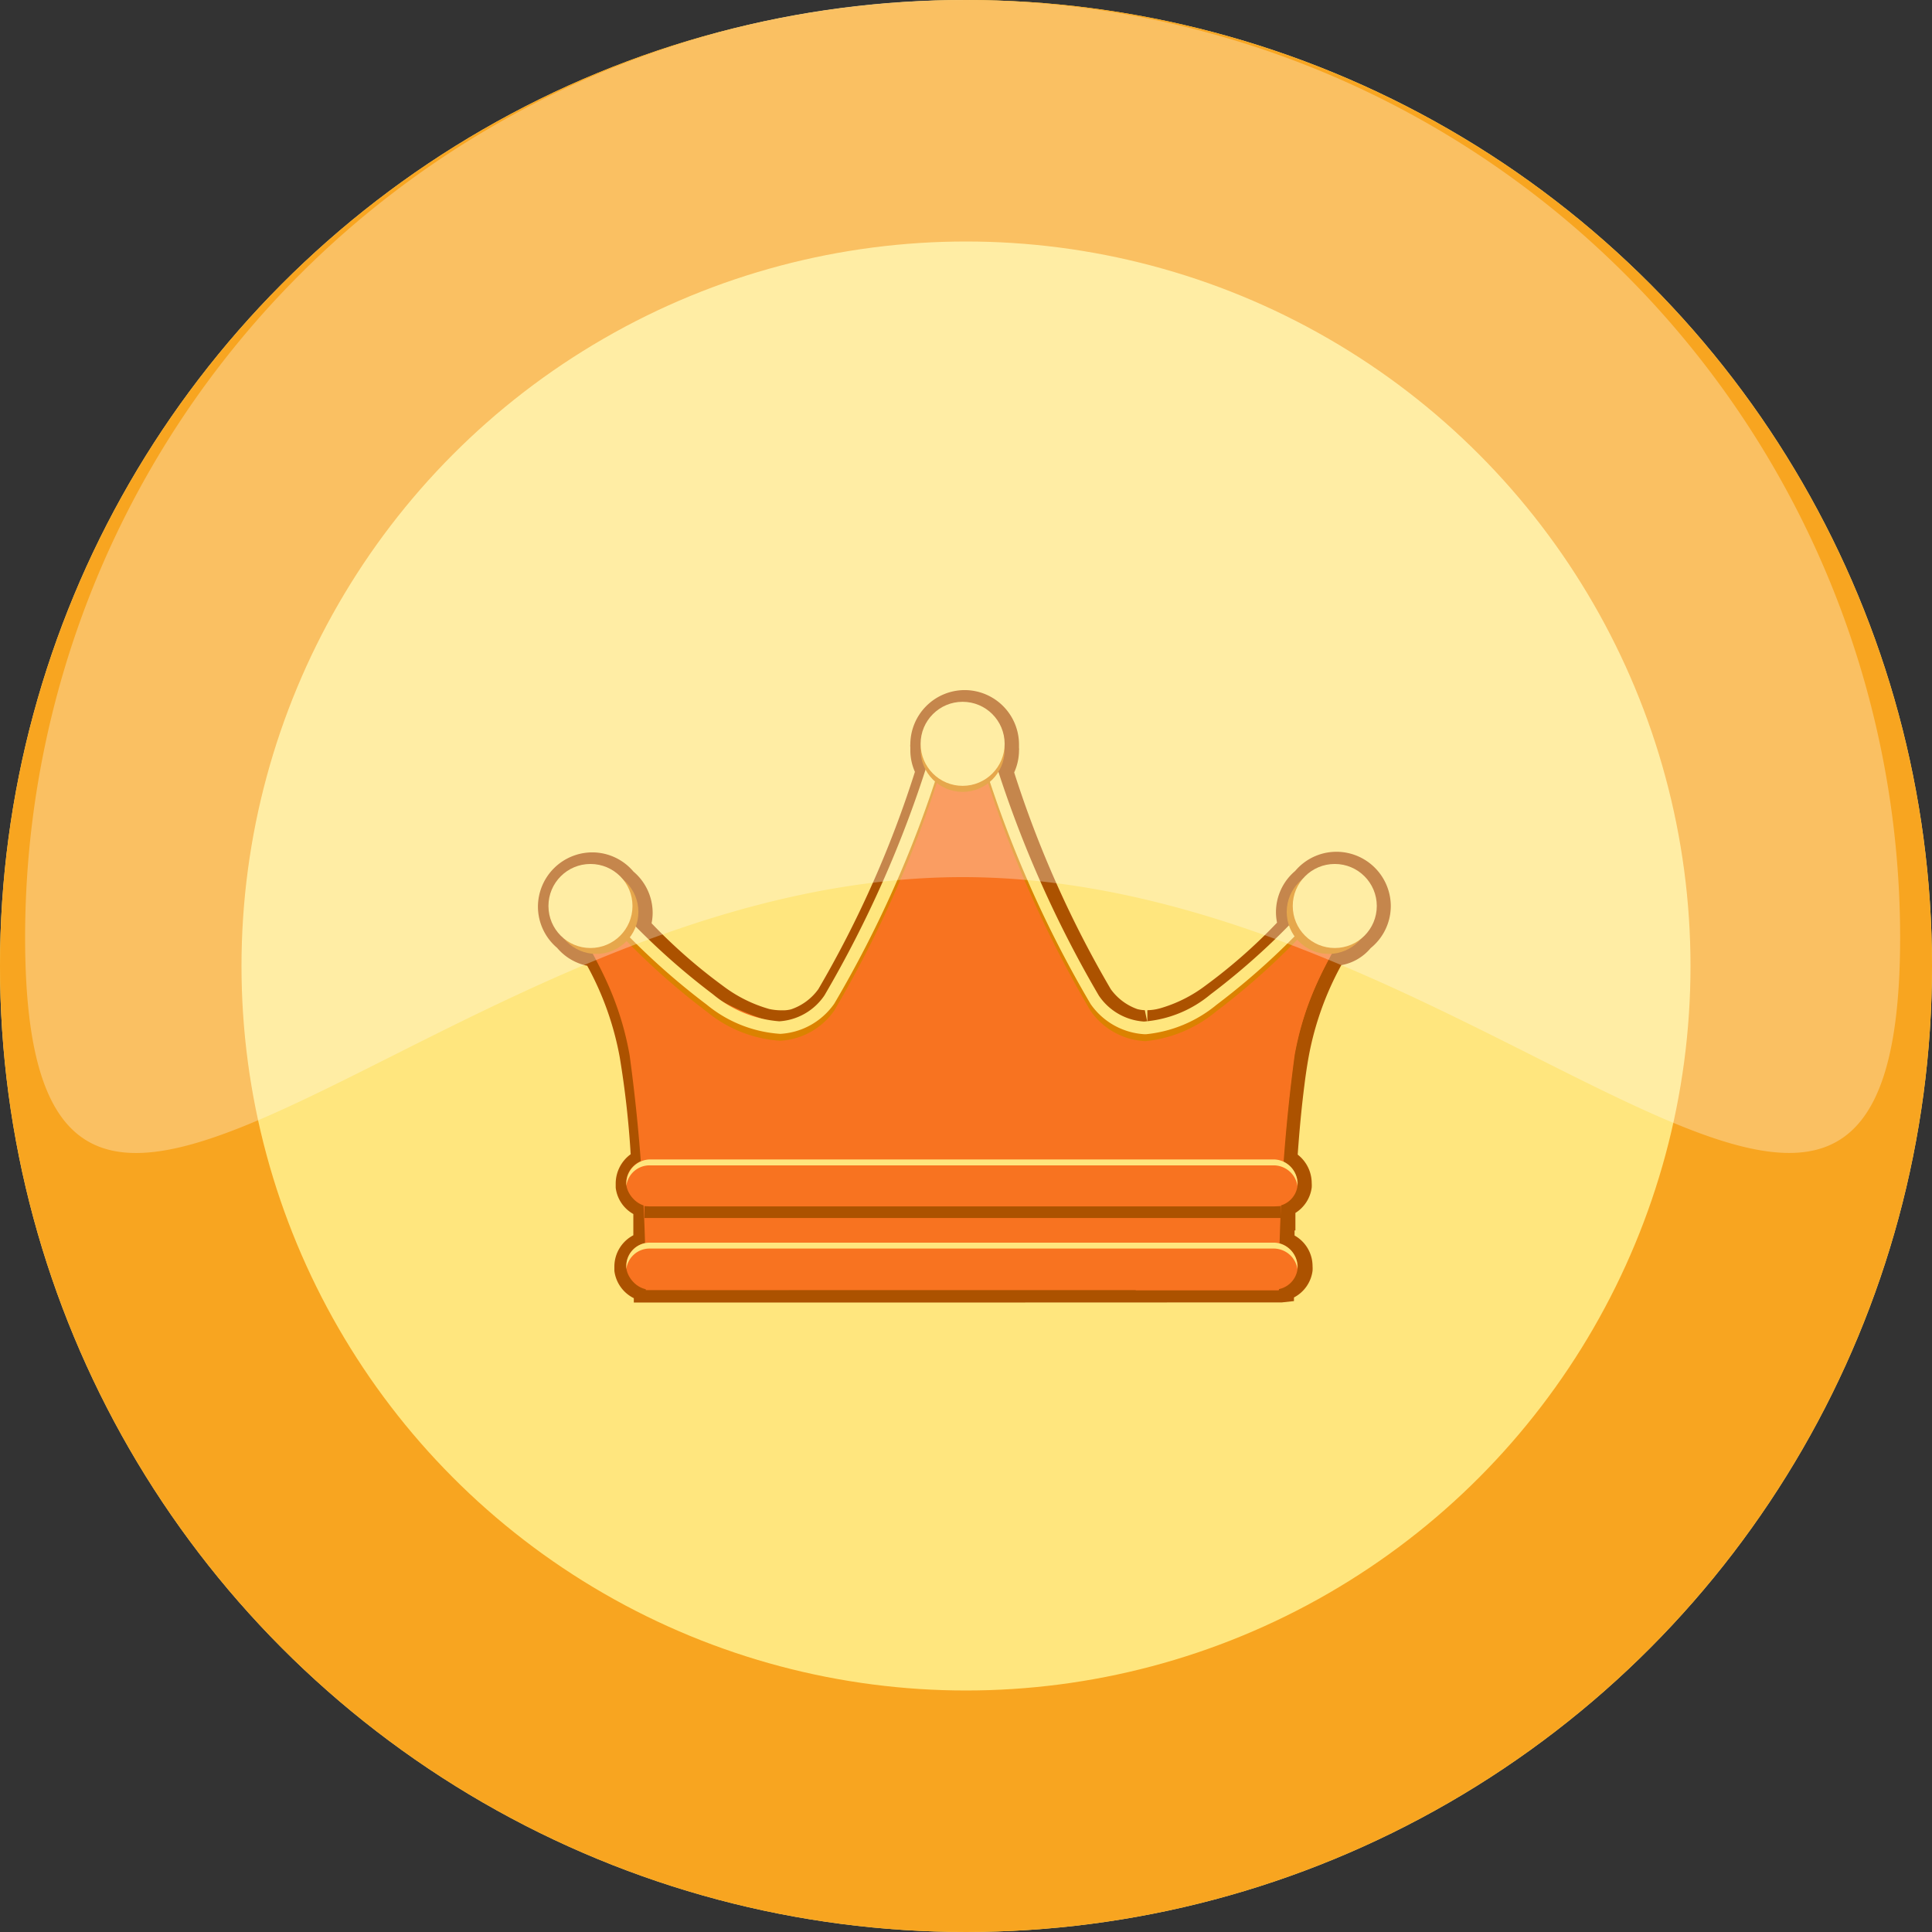 <svg xmlns="http://www.w3.org/2000/svg" width="16" height="16" viewBox="0 0 16 16">
  <rect x="0" y="0" width="16" height="16" fill="#333333" stroke="none"/>
  <g id="Group_41010" data-name="Group 41010" transform="translate(-14354.999 2027.471)">
    <g id="Ellipse_194" data-name="Ellipse 194" transform="translate(14354.999 -2027.471)" fill="#ffe67e" stroke="#f8a520" stroke-width="2">
      <circle cx="8" cy="8" r="8" stroke="none"/>
      <circle cx="8" cy="8" r="7" fill="none"/>
    </g>
    <g id="Group_35128" data-name="Group 35128" transform="translate(14359.438 -2021.761)">
      <path id="Path_58236" data-name="Path 58236" d="M-1539.024,487.577v0h-2.619v-.036a.293.293,0,0,1-.161-.226h0l0-.037a.293.293,0,0,1,.157-.258c0-.012,0-.025,0-.037h0v-.139a.289.289,0,0,1-.146-.218h0v-.037a.3.3,0,0,1,.124-.24,7.748,7.748,0,0,0-.09-.8,2.5,2.5,0,0,0-.27-.761.443.443,0,0,1-.249-.148.448.448,0,0,1-.159-.341.451.451,0,0,1,.45-.45.447.447,0,0,1,.341.159.448.448,0,0,1,.159.341.427.427,0,0,1-.009.087,4.451,4.451,0,0,0,.589.517,1.158,1.158,0,0,0,.385.193.472.472,0,0,0,.1.011l.026,0a.268.268,0,0,0,.055-.008.46.46,0,0,0,.226-.167,8.879,8.879,0,0,0,.8-1.8.441.441,0,0,1-.038-.178l0-.028a.062.062,0,0,1,0-.021.451.451,0,0,1,.45-.45.451.451,0,0,1,.45.45l0,.029a.069.069,0,0,1,0,.021.442.442,0,0,1-.04.182,8.884,8.884,0,0,0,.8,1.795.461.461,0,0,0,.22.165.286.286,0,0,0,.062.009l.021.1v-.1a.4.4,0,0,0,.074-.008l.026-.006a1.151,1.151,0,0,0,.383-.191,4.447,4.447,0,0,0,.591-.52.426.426,0,0,1-.009-.087.447.447,0,0,1,.159-.341.448.448,0,0,1,.341-.159.451.451,0,0,1,.451.45.449.449,0,0,1-.167.348.41.41,0,0,1-.243.141,2.522,2.522,0,0,0-.271.763c-.013.073-.025.153-.035.235-.021.165-.04.357-.055.571a.3.3,0,0,1,.116.235.267.267,0,0,1,0,.038h0a.293.293,0,0,1-.135.21v.145h-.007c0,.014,0,.028,0,.042a.291.291,0,0,1,.149.254.285.285,0,0,1,0,.038h0a.291.291,0,0,1-.154.221v.03l-.1.011Z" transform="translate(1542.453 -482.5)" fill="#ac5200"/>
      <path id="Path_58214" data-name="Path 58214" d="M-1534.5,485.656c-.016-.251-.227-.089-.227-.089-1.159,1.281-1.589,1.224-1.9.851a9.583,9.583,0,0,1-.863-1.941c-.089-.268-.235-.218-.235-.218v0s-.146-.049-.235.218a9.574,9.574,0,0,1-.863,1.941c-.308.373-.738.43-1.9-.851,0,0-.211-.162-.227.089s.341.543.47,1.265a14.649,14.649,0,0,1,.134,1.947h2.618v0h2.619a14.64,14.64,0,0,1,.134-1.947C-1534.841,486.2-1534.484,485.908-1534.5,485.656Z" transform="translate(1541.255 -483.894)" fill="#f87320"/>
      <path id="Path_58215" data-name="Path 58215" d="M-1537.948,495.249h.882c0-.408-.019-1.137-.063-1.68a4.52,4.52,0,0,0-.083-.542,2.217,2.217,0,0,1-1.1-.748,12.9,12.9,0,0,1,.361,1.89Z" transform="translate(1539.158 -490.277)" fill="#f87320"/>
      <path id="Path_58216" data-name="Path 58216" d="M-1516.87,491.826c.13-.721.486-1.013.47-1.265s-.227-.089-.227-.089c-.683.754-1.112,1.045-1.413,1.08a4.458,4.458,0,0,0-.083.542c-.044.543-.058,1.272-.063,1.68H-1517A14.627,14.627,0,0,1-1516.87,491.826Z" transform="translate(1523.153 -488.799)" fill="#f87320"/>
      <rect id="Rectangle_17035" data-name="Rectangle 17035" width="5.561" height="0.389" rx="0.195" transform="translate(0.747 4.581)" fill="#f87320"/>
      <rect id="Rectangle_17036" data-name="Rectangle 17036" width="5.27" height="0.099" transform="translate(0.898 4.278)" fill="#ac5200"/>
      <rect id="Rectangle_17037" data-name="Rectangle 17037" width="5.561" height="0.389" rx="0.195" transform="translate(0.747 3.892)" fill="#f87320"/>
      <path id="Path_58217" data-name="Path 58217" d="M-1533.438,504.877h-5.172a.194.194,0,0,0-.194.195h0a.18.18,0,0,0,0,.024.194.194,0,0,1,.193-.17h5.172a.2.2,0,0,1,.193.17.2.2,0,0,0,0-.024h0A.2.2,0,0,0-1533.438,504.877Z" transform="translate(1539.552 -500.296)" fill="#ffe67e"/>
      <path id="Path_58218" data-name="Path 58218" d="M-1533.438,501.511h-5.172a.2.2,0,0,0-.194.195h0a.179.179,0,0,0,0,.024.194.194,0,0,1,.193-.17h5.172a.2.2,0,0,1,.193.17.2.2,0,0,0,0-.024h0A.2.2,0,0,0-1533.438,501.511Z" transform="translate(1539.552 -497.619)" fill="#ffe67e"/>
      <path id="Path_58219" data-name="Path 58219" d="M-1525.2,506.787" transform="translate(1528.735 -501.815)" fill="none" stroke="#ffe67e" stroke-linecap="round" stroke-width="12"/>
      <g id="Group_35115" data-name="Group 35115" transform="translate(0.261 0.416)">
        <path id="Path_58220" data-name="Path 58220" d="M-1536.39,487.026h-.012a.585.585,0,0,1-.447-.25,9.513,9.513,0,0,1-.872-1.957c-.069-.206-.164-.19-.174-.187l-.066.026v-.027c-.036.01-.093.049-.139.185a9.5,9.5,0,0,1-.872,1.957.585.585,0,0,1-.447.25,1.064,1.064,0,0,1-.609-.241,5.864,5.864,0,0,1-.912-.855c-.031-.022-.085-.048-.112-.036s-.031.042-.034.092l-.1-.006a.186.186,0,0,1,.091-.174c.091-.041.2.041.214.05l0,0,0,0a5.8,5.8,0,0,0,.9.844.977.977,0,0,0,.55.224.488.488,0,0,0,.374-.215,9.438,9.438,0,0,0,.855-1.926.378.378,0,0,1,.169-.235.178.178,0,0,1,.119-.017.182.182,0,0,1,.106.019.379.379,0,0,1,.169.235,9.426,9.426,0,0,0,.854,1.926.489.489,0,0,0,.374.215.975.975,0,0,0,.55-.224,5.791,5.791,0,0,0,.9-.844l0,0,0,0c.012-.009.123-.091.214-.05a.186.186,0,0,1,.091.174l-.1.006c0-.05-.016-.084-.034-.092s-.081.014-.112.036a5.885,5.885,0,0,1-.912.855A1.086,1.086,0,0,1-1536.39,487.026Z" transform="translate(1541.181 -484.53)" fill="#db8200"/>
      </g>
      <g id="Group_35116" data-name="Group 35116" transform="translate(0.26 0.359)">
        <path id="Path_58221" data-name="Path 58221" d="M-1536.39,486.749h-.012a.584.584,0,0,1-.447-.25,9.492,9.492,0,0,1-.872-1.957c-.069-.206-.164-.19-.174-.187l-.066.026v-.027c-.036.01-.093.049-.139.185a9.489,9.489,0,0,1-.872,1.957.585.585,0,0,1-.447.25,1.067,1.067,0,0,1-.608-.241,5.876,5.876,0,0,1-.912-.855c-.031-.022-.085-.048-.112-.036s-.031.042-.034.092a.049.049,0,0,1-.052.045.049.049,0,0,1-.045-.052h0a.186.186,0,0,1,.091-.175c.091-.041.2.041.214.05l0,0,0,0a5.809,5.809,0,0,0,.9.844.976.976,0,0,0,.55.224.488.488,0,0,0,.374-.215,9.43,9.43,0,0,0,.855-1.926.378.378,0,0,1,.169-.235.179.179,0,0,1,.118-.017.184.184,0,0,1,.106.019.378.378,0,0,1,.169.235,9.443,9.443,0,0,0,.855,1.926.489.489,0,0,0,.374.215.975.975,0,0,0,.55-.224,5.79,5.79,0,0,0,.9-.844l0,0,0,0c.012-.009.123-.091.214-.05a.186.186,0,0,1,.091.174.049.049,0,0,1-.045.052.049.049,0,0,1-.052-.045c0-.05-.016-.084-.034-.092s-.081.014-.112.036a5.886,5.886,0,0,1-.912.855A1.087,1.087,0,0,1-1536.39,486.749Z" transform="translate(1541.182 -484.253)" fill="#ffe67e"/>
      </g>
      <circle id="Ellipse_371" data-name="Ellipse 371" cx="0.348" cy="0.348" r="0.348" transform="translate(3.185 0.152)" fill="#db8200"/>
      <circle id="Ellipse_372" data-name="Ellipse 372" cx="0.348" cy="0.348" r="0.348" transform="translate(6.217 1.494)" fill="#db8200"/>
      <circle id="Ellipse_373" data-name="Ellipse 373" cx="0.348" cy="0.348" r="0.348" transform="translate(0.152 1.494)" fill="#db8200"/>
      <circle id="Ellipse_374" data-name="Ellipse 374" cx="0.348" cy="0.348" r="0.348" transform="translate(3.185 0.102)" fill="#ffe67e"/>
      <circle id="Ellipse_375" data-name="Ellipse 375" cx="0.348" cy="0.348" r="0.348" transform="translate(6.267 1.445)" fill="#ffe67e"/>
      <circle id="Ellipse_376" data-name="Ellipse 376" cx="0.348" cy="0.348" r="0.348" transform="translate(0.103 1.445)" fill="#ffe67e"/>
      <path id="Path_58230" data-name="Path 58230" d="M-1525.981,483.507a.27.27,0,0,0-.27-.27.27.27,0,0,0-.27.27h0c0,.149.121-.073.27-.073S-1525.981,483.656-1525.981,483.507Z" transform="translate(1529.782 -483.086)" fill="#ffe67e"/>
      <path id="Path_58231" data-name="Path 58231" d="M-1510.789,490.352a.269.269,0,0,0,0-.381h0a.27.27,0,0,0-.381,0h0c-.105.105.137.034.242.139S-1510.894,490.457-1510.789,490.352Z" transform="translate(1517.595 -488.379)" fill="#ffe67e"/>
      <path id="Path_58232" data-name="Path 58232" d="M-1541.567,490.352a.269.269,0,0,1,0-.381h0a.27.27,0,0,1,.381,0h0c.105.105-.137.034-.242.139S-1541.461,490.457-1541.567,490.352Z" transform="translate(1541.811 -488.379)" fill="#ffe67e"/>
    </g>
    <path id="Path_58241" data-name="Path 58241" d="M7.764,0a7.764,7.764,0,0,1,7.764,7.764c0,4.288-3.476-.5-7.764-.5S0,12.053,0,7.764A7.764,7.764,0,0,1,7.764,0Z" transform="translate(14355.207 -2027.471)" fill="#fff" opacity="0.3"/>
  </g>
</svg>
